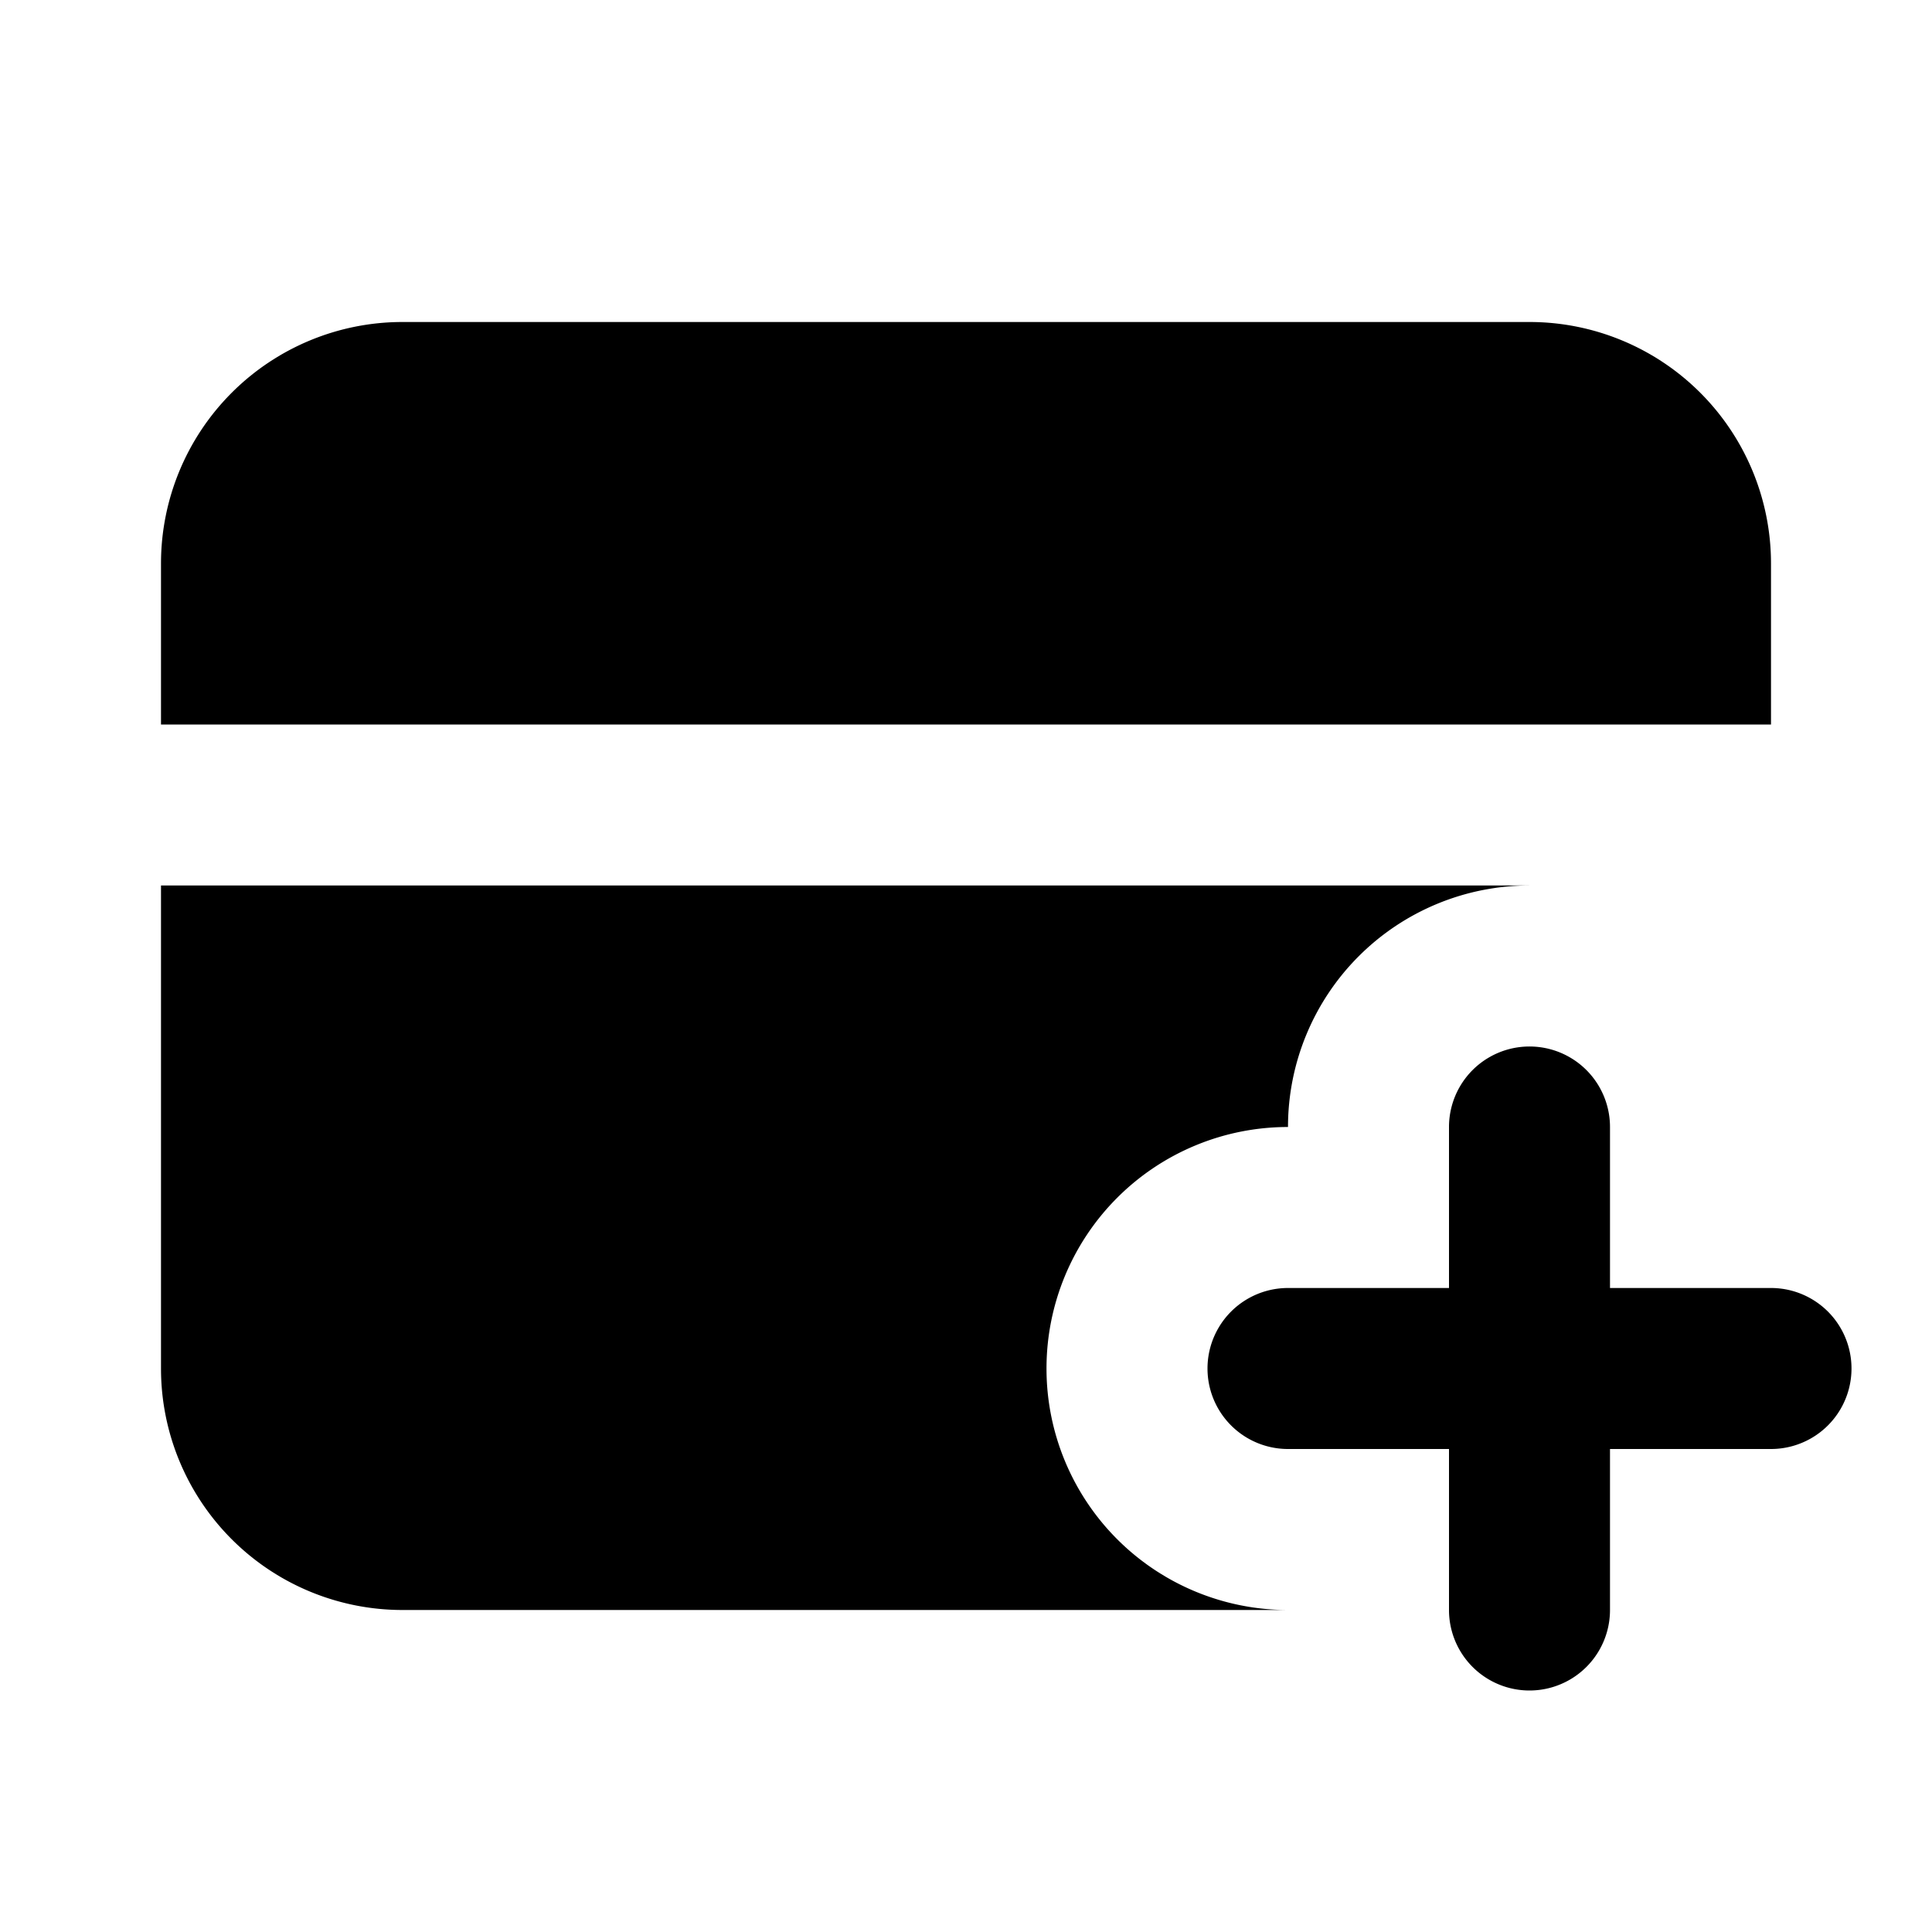 <svg xmlns="http://www.w3.org/2000/svg" width="24" height="24" fill="none" viewBox="0 0 24 24">
  <path fill="currentColor"
    d="M2 7a3 3 0 0 1 3-3h14a3 3 0 0 1 3 3v2H2V7Zm0 4v6a3 3 0 0 0 3 3h11a3 3 0 1 1 0-6 3 3 0 0 1 3-3H2Z" />
  <path fill="currentColor"
    d="M20 14a1 1 0 1 0-2 0v2h-2a1 1 0 1 0 0 2h2v2a1 1 0 1 0 2 0v-2h2a1 1 0 1 0 0-2h-2v-2Z" />
</svg>